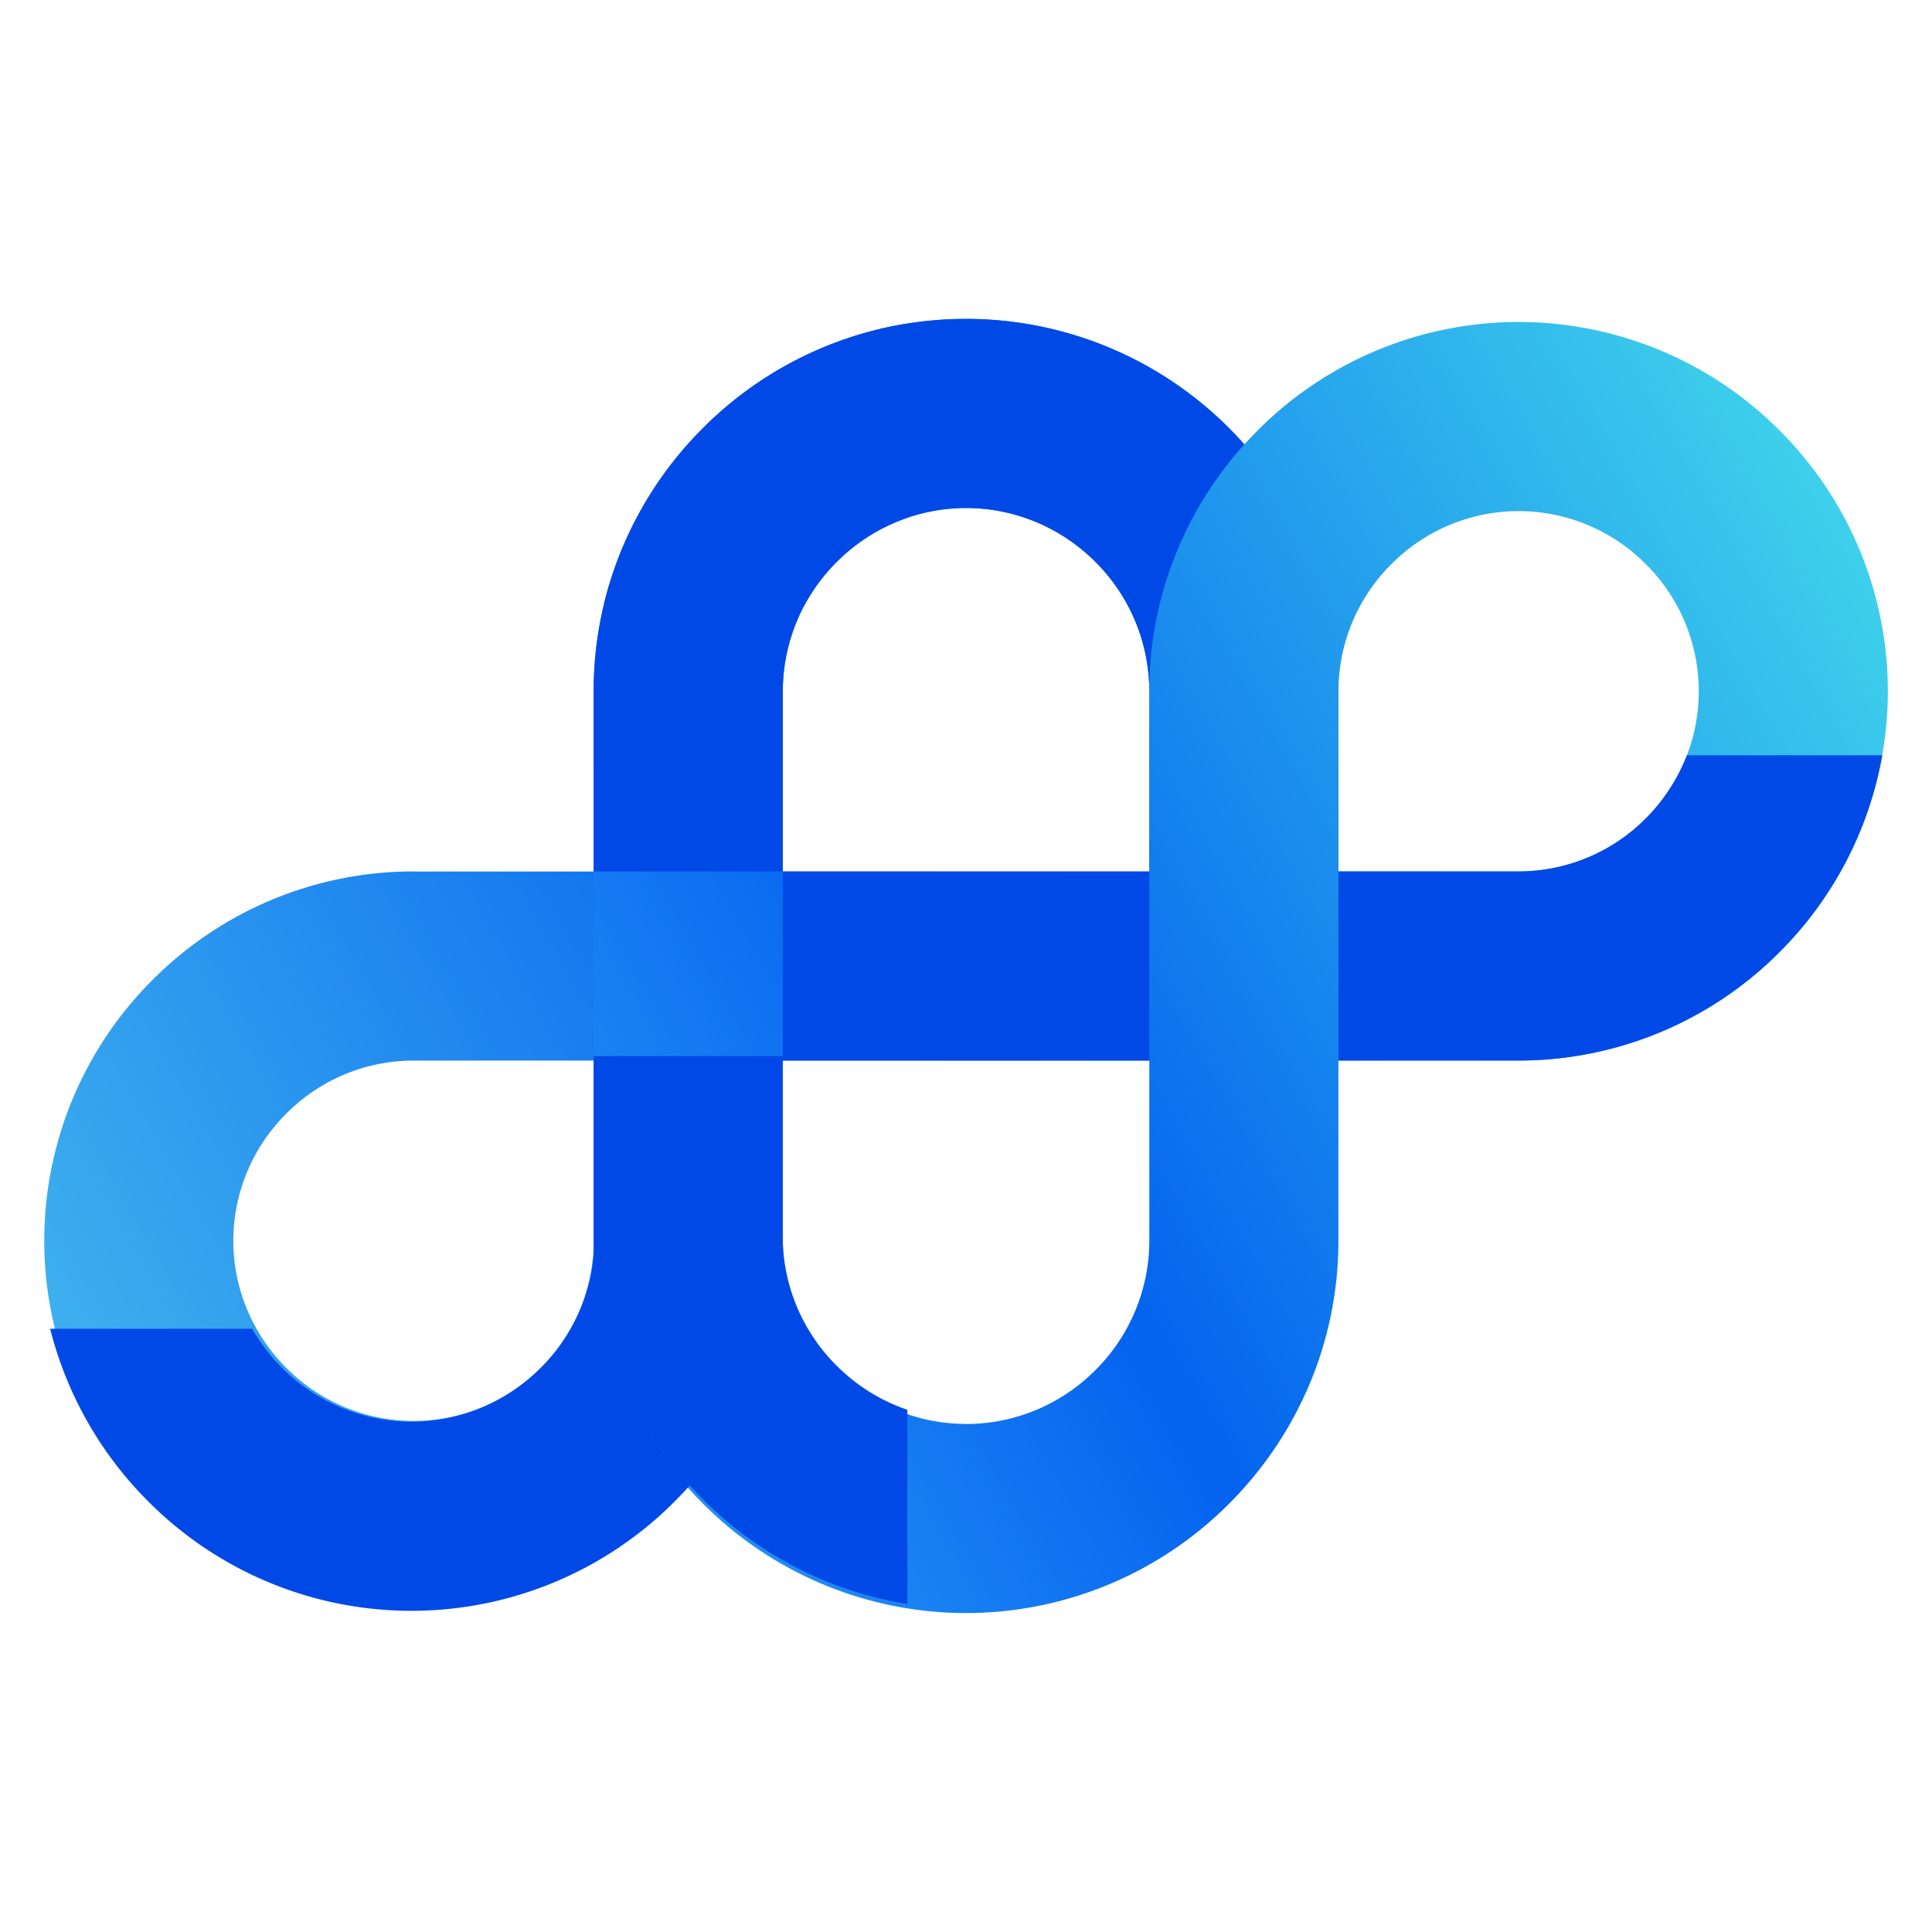 <svg xmlns="http://www.w3.org/2000/svg" fill="none" viewBox="0 0 42 42" width="256" height="256" preserveAspectRatio="xMidYMid meet"><path fill="url(#paint0_linear_1118_3128)" d="M42.067 38.584H38.15a3.9 3.9 0 0 0-2.765 1.152 3.9 3.9 0 0 0-1.153 2.765c0 1.075.442 2.053 1.153 2.765a3.9 3.9 0 0 0 2.765 1.152 3.9 3.9 0 0 0 2.764-1.152 3.9 3.9 0 0 0 1.153-2.765zm-3.917-4.11h8.028V42.5c0 2.21-.903 4.218-2.357 5.671a8.003 8.003 0 0 1-11.343 0 8.003 8.003 0 0 1 0-11.342 8 8 0 0 1 5.672-2.357" transform="translate(-29.16 -15.528)"/><path fill="url(#paint1_linear_1118_3128)" d="M58.256 34.473h3.917a3.9 3.9 0 0 0 2.765-1.152 3.9 3.9 0 0 0 1.152-2.765 3.9 3.9 0 0 0-1.152-2.765 3.9 3.9 0 0 0-2.765-1.152 3.9 3.9 0 0 0-2.765 1.152 3.9 3.9 0 0 0-1.152 2.765zm3.917 4.11h-8.029v-8.027c0-2.21.903-4.218 2.358-5.672a8.003 8.003 0 0 1 11.342 0 8.005 8.005 0 0 1 0 11.343 8 8 0 0 1-5.671 2.357" transform="translate(-29.16 -15.528)"/><path fill="#0049E7" d="M29.095 18.944h3.917a3.9 3.9 0 0 0 2.765-1.152 4 4 0 0 0 .894-1.373h4.248a8.03 8.03 0 0 1-2.235 4.28 8 8 0 0 1-5.672 2.356H27.21v-6.636h1.886z"/><path fill="url(#paint2_linear_1118_3128)" d="M43.18 38.584h13.19v-4.11H43.18z" transform="translate(-29.16 -15.528)"/><path fill="#0049E7" d="M27.21 23.055H17.016v-4.11h10.192z"/><path fill="url(#paint3_linear_1118_3128)" d="M50.162 46.485a3.97 3.97 0 0 0 2.811-1.172 3.97 3.97 0 0 0 1.172-2.812V30.556a3.97 3.97 0 0 0-1.172-2.813 3.97 3.97 0 0 0-2.812-1.171 3.97 3.97 0 0 0-2.812 1.171 3.97 3.97 0 0 0-1.171 2.813V42.5a3.97 3.97 0 0 0 1.171 2.812 3.97 3.97 0 0 0 2.813 1.171m8.094-15.93v11.946c0 2.228-.91 4.252-2.377 5.718a8.07 8.07 0 0 1-5.718 2.377 8.07 8.07 0 0 1-5.718-2.377 8.07 8.07 0 0 1-2.377-5.718V30.556c0-2.229.91-4.253 2.377-5.719a8.07 8.07 0 0 1 5.718-2.376c2.227 0 4.252.91 5.718 2.376a8.07 8.07 0 0 1 2.377 5.719" transform="translate(-29.16 -15.528)"/><path fill="#0049E7" d="M19.725 11.255c-.584.2-1.11.532-1.538.96a3.97 3.97 0 0 0-1.171 2.813v3.917h-4.111v-3.917c0-2.229.91-4.253 2.376-5.719a8.1 8.1 0 0 1 4.444-2.276z"/><path fill="#0049E7" d="M13.147 13.066h4.39c.179-.312.398-.598.651-.85A3.97 3.97 0 0 1 21 11.043c1.093 0 2.089.448 2.812 1.171a3.97 3.97 0 0 1 1.172 2.812c0-2.058.783-3.942 2.067-5.366A8.071 8.071 0 0 0 21 6.932a8.07 8.07 0 0 0-5.72 2.377 8.1 8.1 0 0 0-2.134 3.757M19.725 30.648a4 4 0 0 1-1.538-.96 3.97 3.97 0 0 1-1.172-2.813v-3.917h-4.11v3.917c0 2.229.91 4.253 2.376 5.72a8.1 8.1 0 0 0 4.444 2.274z"/><path fill="#0049E7" d="M1.09 28.886h4.391q.269.468.65.85a3.97 3.97 0 0 0 2.812 1.172c1.093 0 2.09-.449 2.813-1.172a3.97 3.97 0 0 0 1.171-2.812c0 2.06.784 3.942 2.067 5.366q-.16.18-.332.352a8.07 8.07 0 0 1-11.437 0 8.1 8.1 0 0 1-2.135-3.756"/><defs><linearGradient id="paint0_linear_1118_3128" x1="24.599" x2="74.795" y1="50.257" y2="21.525" gradientUnits="userSpaceOnUse"><stop stop-color="#54CDEE"/><stop offset=".49" stop-color="#0463EF"/><stop offset="1" stop-color="#51F5EA"/></linearGradient><linearGradient id="paint1_linear_1118_3128" x1="25.377" x2="75.573" y1="51.617" y2="22.886" gradientUnits="userSpaceOnUse"><stop stop-color="#F98AFE"/><stop offset=".49" stop-color="#0463EF"/><stop offset="1" stop-color="#51F5EA"/></linearGradient><linearGradient id="paint2_linear_1118_3128" x1="24.892" x2="75.088" y1="50.77" y2="22.04" gradientUnits="userSpaceOnUse"><stop stop-color="#F98AFE"/><stop offset=".49" stop-color="#0463EF"/><stop offset="1" stop-color="#51F5EA"/></linearGradient><linearGradient id="paint3_linear_1118_3128" x1="24.988" x2="75.184" y1="50.937" y2="22.205" gradientUnits="userSpaceOnUse"><stop stop-color="#5CDDFF"/><stop offset=".49" stop-color="#0463EF"/><stop offset="1" stop-color="#51F5EA"/></linearGradient></defs></svg>